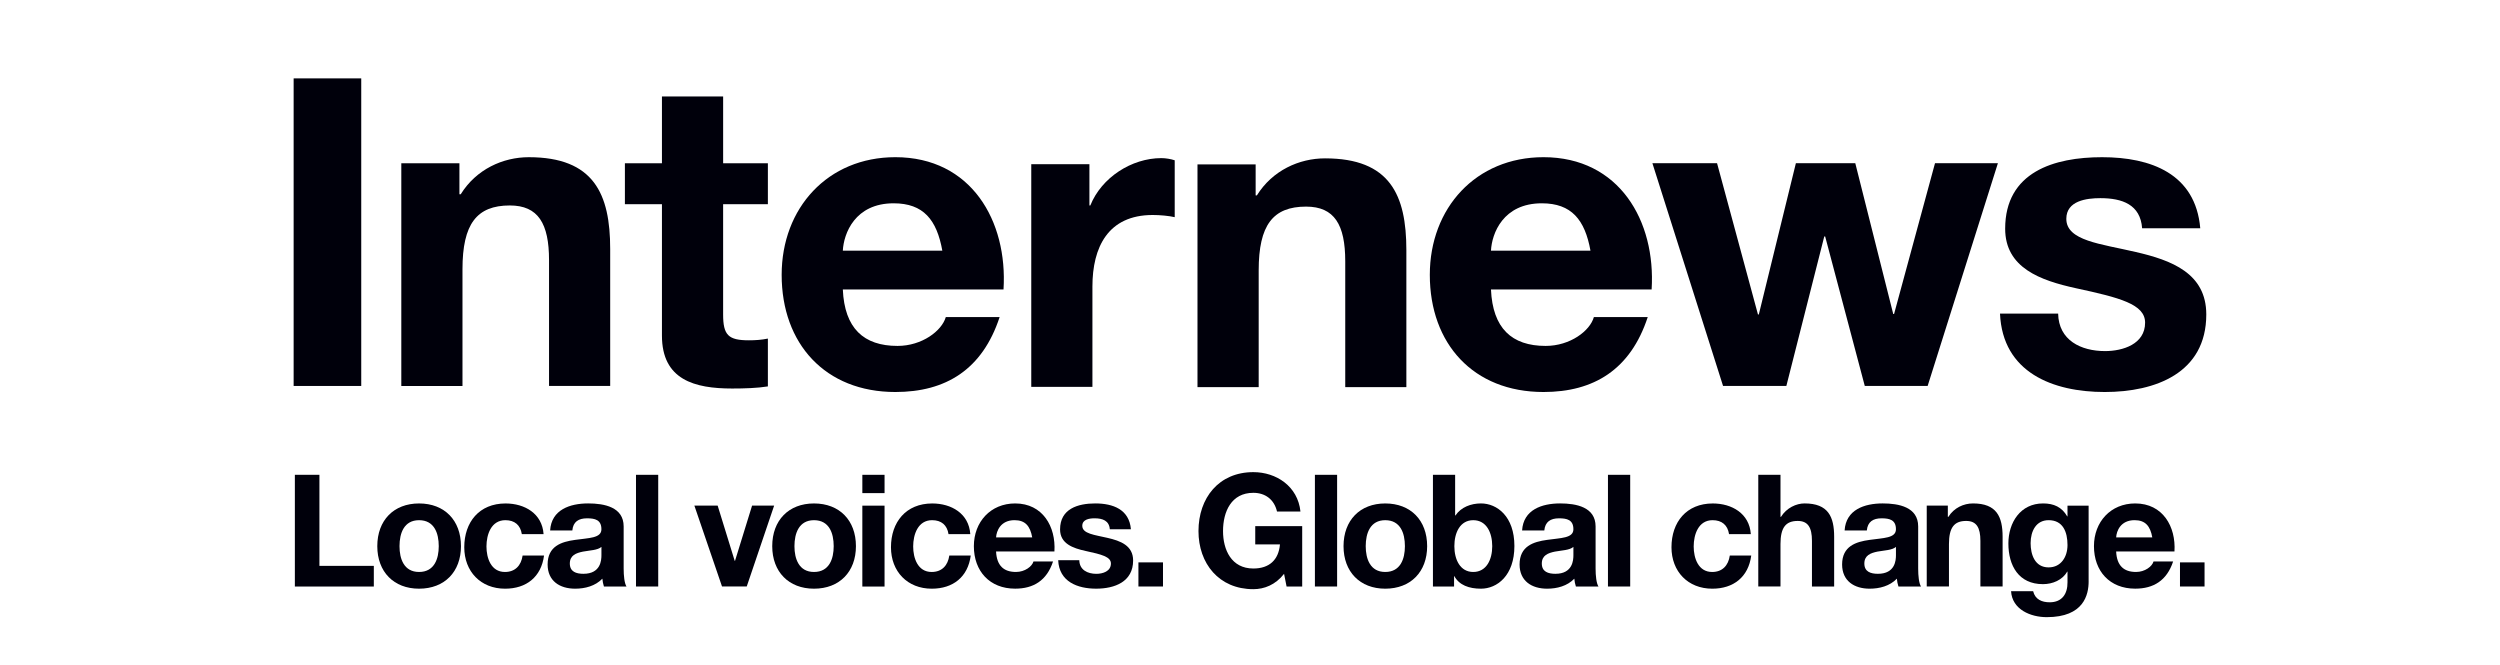 <?xml version="1.0" encoding="utf-8"?>
<!-- Generated by IcoMoon.io -->
<!DOCTYPE svg PUBLIC "-//W3C//DTD SVG 1.1//EN" "http://www.w3.org/Graphics/SVG/1.1/DTD/svg11.dtd">
<svg version="1.1" xmlns="http://www.w3.org/2000/svg" xmlns:xlink="http://www.w3.org/1999/xlink" width="376" height="100" viewBox="0 0 376 100">
<path fill="#00000b" d="M44.347 71.412h3.694v13.693h8.182v3.106h-11.876z"></path>
<path fill="#00000b" d="M63.027 86.024c2.283 0 2.962-1.954 2.962-3.882 0-1.952-0.678-3.905-2.962-3.905-2.26 0-2.941 1.952-2.941 3.905-0.002 1.928 0.68 3.882 2.941 3.882zM63.027 75.719c3.832 0 6.302 2.541 6.302 6.424 0 3.856-2.469 6.396-6.302 6.396-3.809 0-6.282-2.541-6.282-6.396 0-3.884 2.473-6.424 6.282-6.424z"></path>
<path fill="#00000b" d="M78.482 80.328c-0.214-1.362-1.084-2.093-2.469-2.093-2.142 0-2.849 2.163-2.849 3.953 0 1.742 0.678 3.837 2.781 3.837 1.547 0 2.441-0.988 2.655-2.469h3.223c-0.423 3.219-2.657 4.983-5.861 4.983-3.666 0-6.136-2.585-6.136-6.233 0-3.786 2.257-6.586 6.21-6.586 2.869 0 5.502 1.505 5.718 4.609h-3.271z"></path>
<path fill="#00000b" d="M90.454 82.254c-0.564 0.498-1.74 0.517-2.77 0.707-1.041 0.212-1.982 0.565-1.982 1.79 0 1.248 0.966 1.548 2.048 1.548 2.611 0 2.706-2.067 2.706-2.794v-1.251zM82.738 79.785c0.188-3.13 2.99-4.070 5.72-4.070 2.418 0 5.34 0.543 5.34 3.463v6.328c0 1.103 0.115 2.208 0.425 2.704h-3.392c-0.114-0.374-0.207-0.776-0.235-1.178-1.058 1.107-2.606 1.507-4.093 1.507-2.307 0-4.14-1.154-4.14-3.643 0-2.753 2.067-3.414 4.14-3.698 2.046-0.301 3.95-0.235 3.95-1.597 0-1.434-0.987-1.646-2.163-1.646-1.27 0-2.097 0.517-2.21 1.832h-3.345z"></path>
<path fill="#00000b" d="M95.653 71.412h3.343v16.799h-3.343v-16.799z"></path>
<path fill="#00000b" d="M112.309 88.208h-3.717l-4.158-12.163h3.502l2.563 8.305h0.048l2.565-8.305h3.318z"></path>
<path fill="#00000b" d="M122.426 86.024c2.283 0 2.962-1.954 2.962-3.882 0-1.952-0.678-3.905-2.962-3.905-2.253 0-2.941 1.952-2.941 3.905-0.002 1.928 0.688 3.882 2.941 3.882zM122.426 75.719c3.832 0 6.306 2.541 6.306 6.424 0 3.856-2.474 6.396-6.306 6.396-3.809 0-6.282-2.541-6.282-6.396 0-3.884 2.471-6.424 6.282-6.424z"></path>
<path fill="#00000b" d="M129.696 76.050h3.34v12.167h-3.34v-12.167zM133.037 74.165h-3.34v-2.753h3.34v2.753z"></path>
<path fill="#00000b" d="M142.656 80.328c-0.211-1.362-1.076-2.093-2.469-2.093-2.138 0-2.845 2.163-2.845 3.953 0 1.742 0.684 3.837 2.777 3.837 1.552 0 2.444-0.988 2.657-2.469h3.223c-0.423 3.219-2.661 4.983-5.861 4.983-3.666 0-6.136-2.585-6.136-6.233 0-3.786 2.26-6.586 6.21-6.586 2.867 0 5.507 1.505 5.72 4.609h-3.275z"></path>
<path fill="#00000b" d="M155.246 80.825c-0.31-1.694-1.033-2.591-2.659-2.591-2.114 0-2.726 1.646-2.778 2.591h5.437zM149.807 82.94c0.105 2.118 1.137 3.084 2.992 3.084 1.343 0 2.423-0.828 2.636-1.576h2.941c-0.941 2.867-2.941 4.087-5.695 4.087-3.835 0-6.212-2.631-6.212-6.394 0-3.647 2.52-6.424 6.212-6.424 4.14 0 6.139 3.482 5.904 7.223h-8.779z"></path>
<path fill="#00000b" d="M162.326 84.258c0.028 1.462 1.25 2.046 2.565 2.046 0.966 0 2.191-0.374 2.191-1.554 0-1.010-1.394-1.362-3.79-1.883-1.932-0.418-3.857-1.103-3.857-3.245 0-3.102 2.678-3.907 5.292-3.907 2.661 0 5.111 0.896 5.361 3.884h-3.173c-0.096-1.293-1.086-1.646-2.283-1.646-0.754 0-1.857 0.139-1.857 1.128 0 1.203 1.883 1.365 3.784 1.813 1.957 0.447 3.862 1.152 3.862 3.406 0 3.2-2.775 4.236-5.558 4.236-2.822 0-5.571-1.056-5.712-4.279h3.174z"></path>
<path fill="#00000b" d="M171.219 84.582h3.695v3.628h-3.695v-3.628z"></path>
<path fill="#00000b" d="M193.124 86.304c-1.297 1.668-2.992 2.308-4.621 2.308-5.197 0-8.252-3.882-8.252-8.734 0-4.981 3.055-8.869 8.252-8.869 3.441 0 6.693 2.12 7.086 5.929h-3.525c-0.428-1.857-1.815-2.819-3.561-2.819-3.309 0-4.559 2.819-4.559 5.758 0 2.807 1.25 5.626 4.559 5.626 2.403 0 3.798-1.294 4.003-3.623h-3.717v-2.755h7.061v9.085h-2.349l-0.377-1.907z"></path>
<path fill="#00000b" d="M197.762 71.412h3.34v16.799h-3.34v-16.799z"></path>
<path fill="#00000b" d="M208.341 86.024c2.278 0 2.958-1.954 2.958-3.882 0-1.952-0.68-3.905-2.958-3.905-2.256 0-2.937 1.952-2.937 3.905 0.002 1.928 0.681 3.882 2.937 3.882zM208.341 75.719c3.828 0 6.302 2.541 6.302 6.424 0 3.856-2.474 6.396-6.302 6.396-3.806 0-6.274-2.541-6.274-6.396 0-3.884 2.469-6.424 6.274-6.424z"></path>
<path fill="#00000b" d="M221.577 78.237c-1.967 0-2.841 1.857-2.841 3.905 0 2.026 0.876 3.882 2.841 3.882 1.982 0 2.856-1.857 2.856-3.882-0.002-2.046-0.874-3.905-2.856-3.905zM215.512 71.412h3.34v6.118h0.049c0.825-1.248 2.334-1.815 3.833-1.815 2.423 0 5.032 1.952 5.032 6.4 0 4.468-2.61 6.423-5.032 6.423-1.785 0-3.27-0.536-3.999-1.883h-0.043v1.557h-3.178v-16.801z"></path>
<path fill="#00000b" d="M236.638 82.254c-0.564 0.498-1.74 0.517-2.775 0.707-1.031 0.212-1.975 0.565-1.975 1.79 0 1.248 0.965 1.548 2.046 1.548 2.608 0 2.706-2.067 2.706-2.794v-1.251zM228.923 79.785c0.188-3.13 2.988-4.070 5.714-4.070 2.424 0 5.34 0.543 5.34 3.463v6.328c0 1.103 0.12 2.208 0.428 2.704h-3.39c-0.12-0.374-0.211-0.776-0.237-1.178-1.056 1.107-2.604 1.507-4.093 1.507-2.309 0-4.14-1.154-4.14-3.643 0-2.753 2.073-3.414 4.14-3.698 2.046-0.301 3.953-0.235 3.953-1.597 0-1.434-0.985-1.646-2.167-1.646-1.268 0-2.086 0.517-2.208 1.832h-3.34z"></path>
<path fill="#00000b" d="M241.837 71.412h3.345v16.799h-3.345v-16.799z"></path>
<path fill="#00000b" d="M260.047 80.328c-0.211-1.362-1.081-2.093-2.475-2.093-2.138 0-2.841 2.163-2.841 3.953 0 1.742 0.68 3.837 2.775 3.837 1.554 0 2.444-0.988 2.656-2.469h3.224c-0.423 3.219-2.659 4.983-5.857 4.983-3.666 0-6.139-2.585-6.139-6.233 0-3.786 2.257-6.586 6.216-6.586 2.866 0 5.502 1.505 5.718 4.609h-3.275z"></path>
<path fill="#00000b" d="M264.446 71.412h3.34v6.327h0.070c0.846-1.362 2.309-2.024 3.551-2.024 3.557 0 4.45 2.003 4.45 5.015v7.481h-3.339v-6.87c0-2.003-0.595-2.991-2.142-2.991-1.816 0-2.59 1.010-2.59 3.48v6.379h-3.34v-16.796z"></path>
<path fill="#00000b" d="M285.15 82.254c-0.564 0.498-1.745 0.517-2.781 0.707-1.031 0.212-1.971 0.565-1.971 1.79 0 1.248 0.965 1.548 2.041 1.548 2.616 0 2.712-2.067 2.712-2.794v-1.251zM277.43 79.785c0.186-3.13 2.988-4.070 5.724-4.070 2.424 0 5.34 0.543 5.34 3.463v6.328c0 1.103 0.111 2.208 0.423 2.704h-3.391c-0.12-0.374-0.21-0.776-0.235-1.178-1.061 1.107-2.61 1.507-4.094 1.507-2.308 0-4.143-1.154-4.143-3.643 0-2.753 2.073-3.414 4.143-3.698 2.048-0.301 3.954-0.235 3.954-1.597 0-1.434-0.992-1.646-2.168-1.646-1.268 0-2.091 0.517-2.212 1.832h-3.34z"></path>
<path fill="#00000b" d="M289.782 76.044h3.172v1.694h0.077c0.844-1.362 2.304-2.022 3.711-2.022 3.555 0 4.45 1.999 4.45 5.012v7.478h-3.34v-6.866c0-1.997-0.59-2.991-2.142-2.991-1.811 0-2.586 1.010-2.586 3.482v6.374h-3.343v-12.161z"></path>
<path fill="#00000b" d="M310.952 81.978c0-1.977-0.68-3.743-2.841-3.743-1.886 0-2.706 1.646-2.706 3.461 0 1.738 0.654 3.639 2.706 3.639 1.896 0 2.841-1.62 2.841-3.356zM314.131 87.434c0 1.998-0.714 5.386-6.302 5.386-2.398 0-5.204-1.132-5.365-3.907h3.318c0.301 1.248 1.319 1.671 2.494 1.671 1.856 0 2.695-1.27 2.676-3.012v-1.599h-0.040c-0.735 1.272-2.195 1.883-3.657 1.883-3.64 0-5.194-2.777-5.194-6.118 0-3.151 1.811-6.021 5.22-6.021 1.603 0 2.821 0.539 3.63 1.95h0.040v-1.618h3.177v11.385z"></path>
<path fill="#00000b" d="M323.705 80.825c-0.303-1.694-1.036-2.591-2.661-2.591-2.118 0-2.725 1.646-2.775 2.591h5.436zM318.269 82.94c0.096 2.118 1.132 3.084 2.993 3.084 1.338 0 2.418-0.828 2.631-1.576h2.945c-0.945 2.867-2.945 4.087-5.701 4.087-3.832 0-6.205-2.631-6.205-6.394 0-3.647 2.514-6.424 6.205-6.424 4.149 0 6.139 3.482 5.904 7.223h-8.771z"></path>
<path fill="#00000b" d="M327.869 84.582h3.695v3.628h-3.695v-3.628z"></path>
<path fill="#00000b" d="M44.163 11.789h10.168v46.259h-10.168v-46.259z"></path>
<path fill="#00000b" d="M60.354 24.554h8.743v4.662h0.197c2.327-3.756 6.351-5.573 10.233-5.573 9.782 0 12.246 5.509 12.246 13.804v20.602h-9.198v-18.918c0-5.509-1.627-8.229-5.898-8.229-4.983 0-7.12 2.788-7.12 9.593v17.556h-9.2v-33.495z"></path>
<path fill="#00000b" d="M108.758 24.554h6.731v6.158h-6.731v16.583c0 3.107 0.774 3.887 3.882 3.887 0.977 0 1.875-0.063 2.849-0.259v7.193c-1.557 0.256-3.558 0.318-5.371 0.318-5.639 0-10.562-1.293-10.562-7.965v-19.755h-5.571v-6.158h5.571v-10.042h9.204v10.042z"></path>
<path fill="#00000b" d="M141.726 37.705c-0.836-4.662-2.849-7.128-7.323-7.128-5.825 0-7.512 4.544-7.642 7.128h14.965zM126.761 43.538c0.256 5.823 3.114 8.488 8.229 8.488 3.685 0 6.667-2.27 7.26-4.342h8.095c-2.593 7.901-8.095 11.274-15.685 11.274-10.549 0-17.098-7.261-17.098-17.62 0-10.050 6.926-17.697 17.098-17.697 11.408 0 16.917 9.589 16.269 19.896h-24.169z"></path>
<path fill="#00000b" d="M155.103 24.691h8.745v6.216h0.135c1.68-4.209 6.216-7.125 10.681-7.125 0.65 0 1.432 0.129 2.013 0.327v8.554c-0.84-0.199-2.202-0.327-3.304-0.327-6.738 0-9.072 4.863-9.072 10.758v15.094h-9.198v-33.495z"></path>
<path fill="#00000b" d="M180.1 24.723h8.749v4.662h0.188c2.339-3.756 6.358-5.568 10.245-5.568 9.777 0 12.235 5.504 12.235 13.807v20.597h-9.192v-18.915c0-5.511-1.624-8.232-5.893-8.232-4.991 0-7.125 2.787-7.125 9.589v17.558h-9.205v-33.498z"></path>
<path fill="#00000b" d="M239.208 37.705c-0.84-4.662-2.856-7.128-7.321-7.128-5.829 0-7.518 4.544-7.645 7.128h14.967zM224.242 43.538c0.258 5.823 3.108 8.488 8.227 8.488 3.691 0 6.673-2.27 7.251-4.342h8.101c-2.59 7.901-8.101 11.274-15.679 11.274-10.555 0-17.098-7.261-17.098-17.62 0-10.050 6.924-17.697 17.098-17.697 11.399 0 16.908 9.589 16.263 19.896h-24.165z"></path>
<path fill="#00000b" d="M289.917 58.048h-9.454l-5.958-22.479h-0.137l-5.701 22.479h-9.519l-10.626-33.498h9.724l6.152 22.744h0.129l5.573-22.744h8.936l5.707 22.676h0.126l6.156-22.676h9.459z"></path>
<path fill="#00000b" d="M309.544 47.161c0.075 4.019 3.429 5.643 7.058 5.643 2.656 0 6.021-1.036 6.021-4.275 0-2.788-3.817-3.756-10.42-5.184-5.315-1.167-10.626-3.048-10.626-8.946 0-8.551 7.383-10.756 14.573-10.756 7.323 0 14.061 2.469 14.769 10.69h-8.744c-0.258-3.561-2.978-4.531-6.282-4.531-2.078 0-5.119 0.389-5.119 3.11 0 3.307 5.179 3.754 10.434 4.986 5.371 1.238 10.617 3.181 10.617 9.397 0 8.81-7.644 11.663-15.277 11.663-7.779 0-15.363-2.915-15.749-11.797h8.745z"></path>
</svg>
